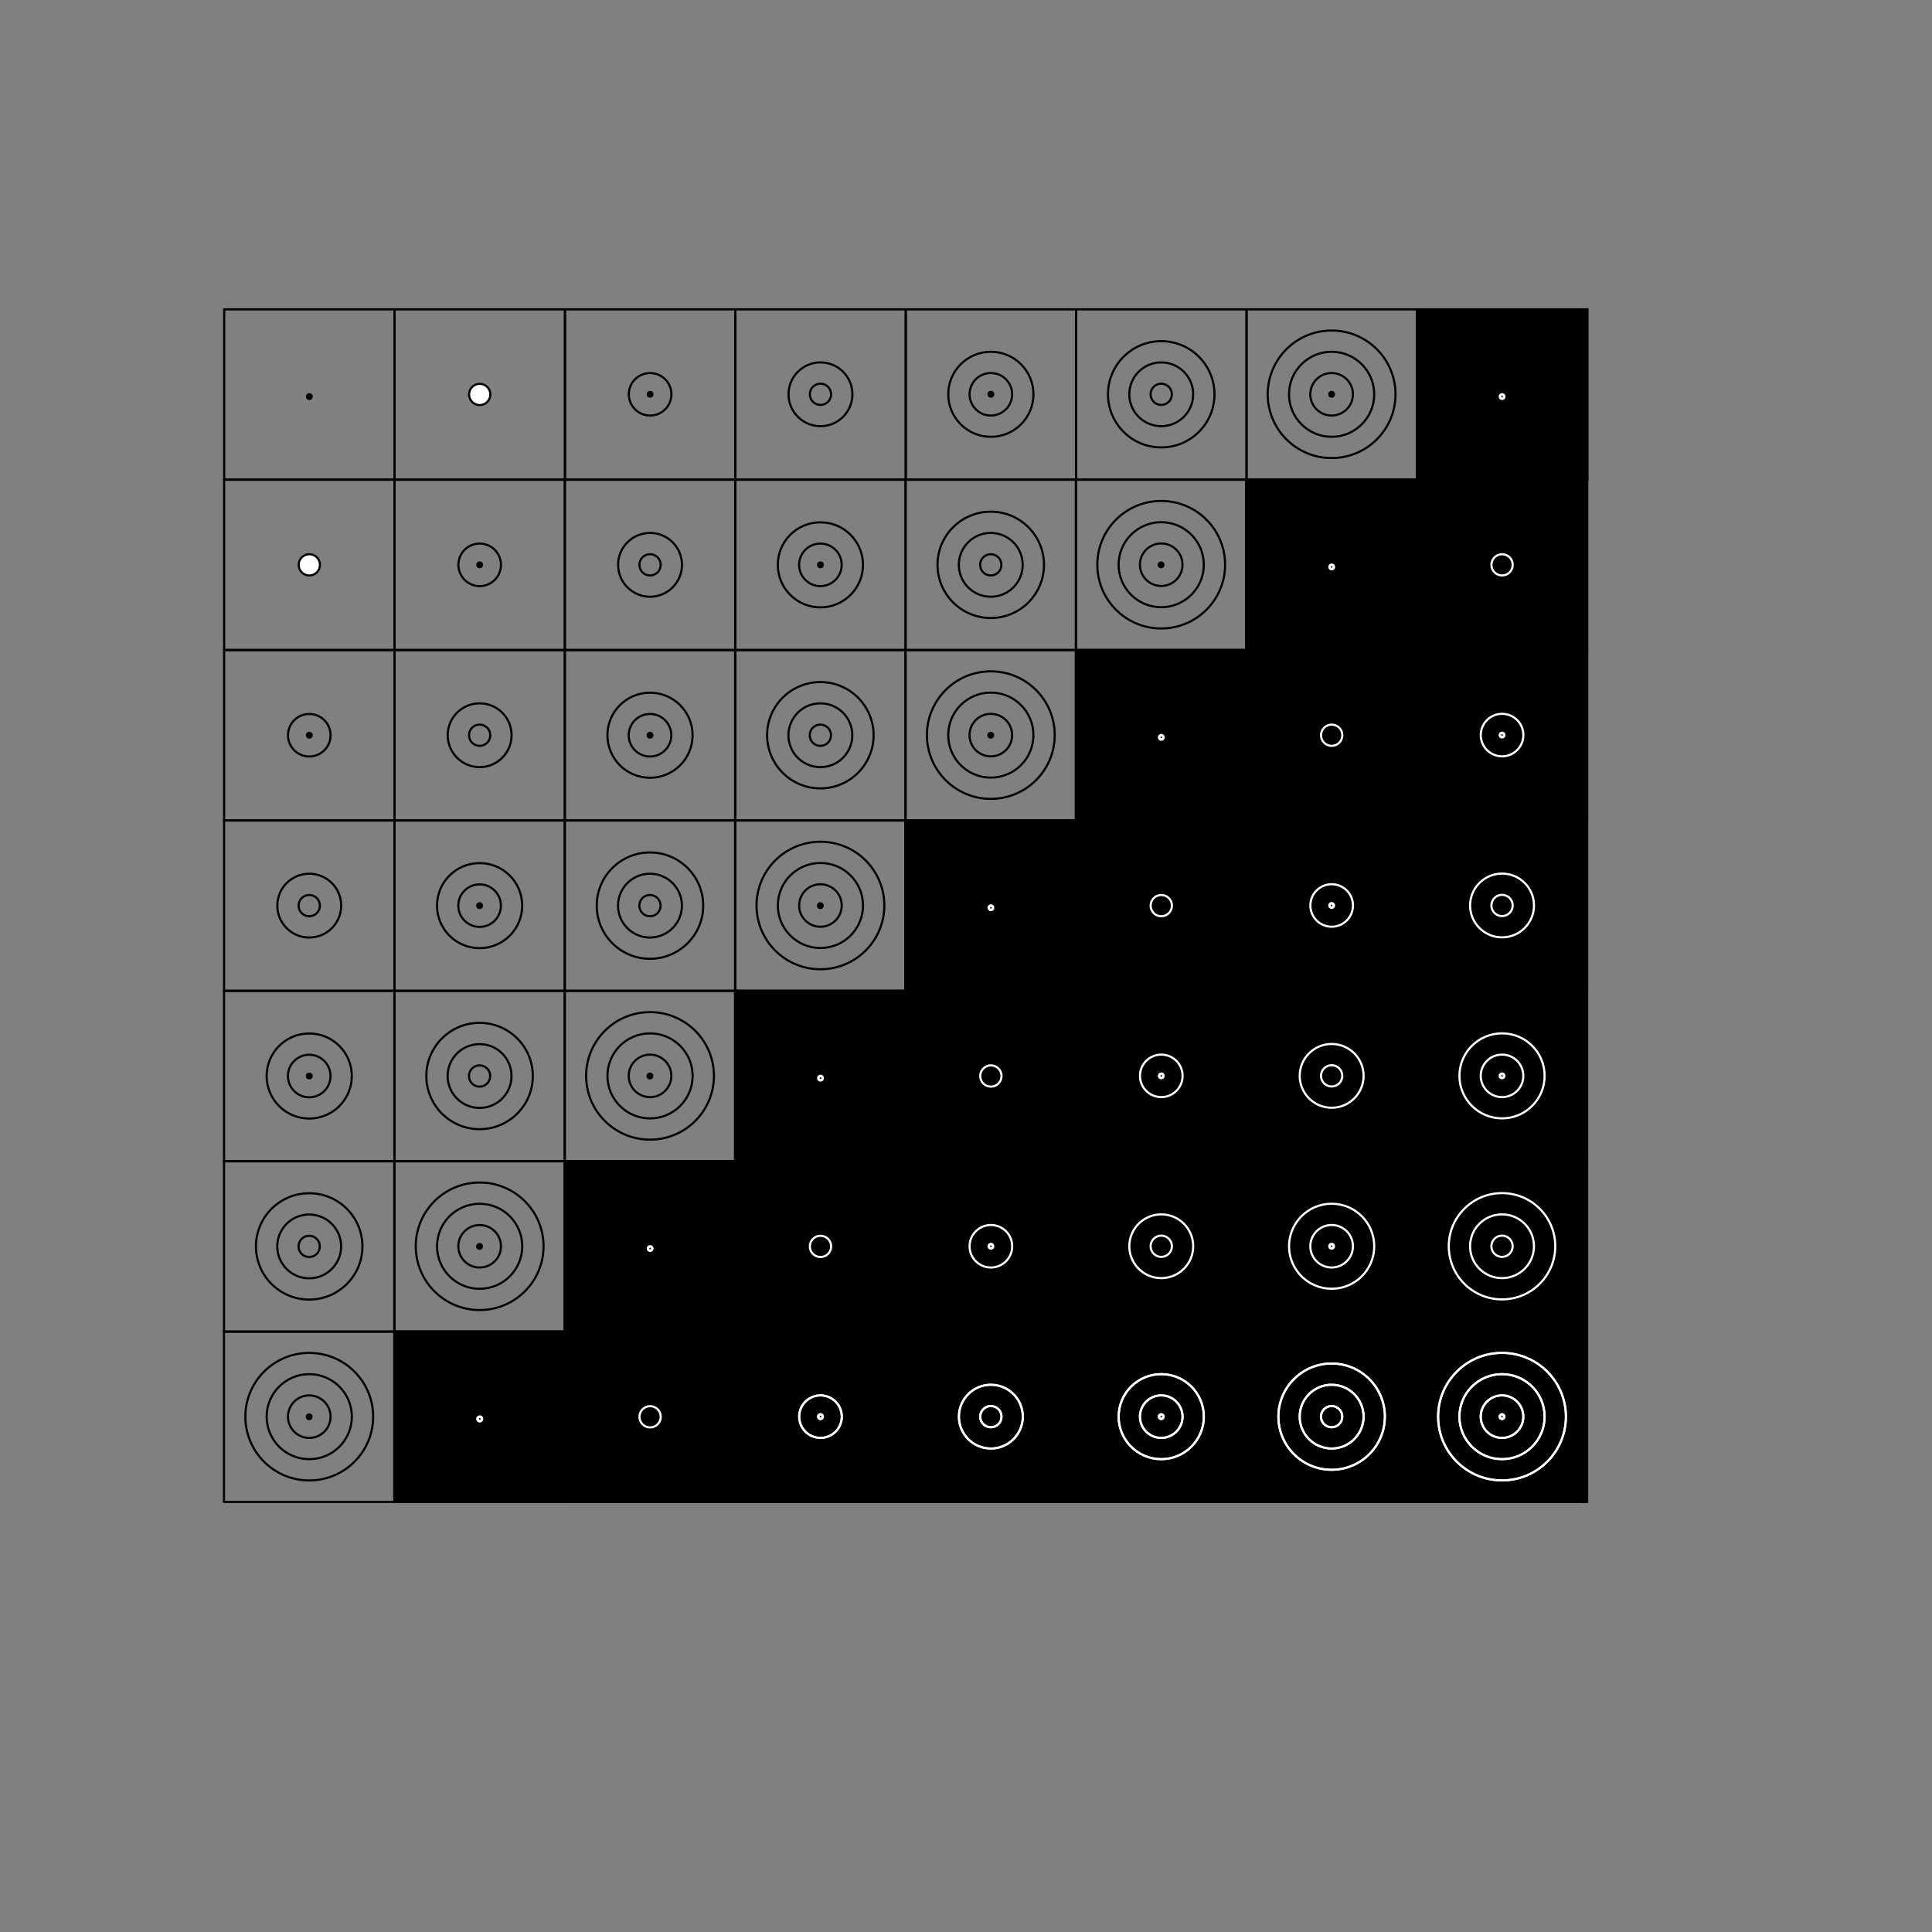 <?xml version="1.0" encoding="UTF-8" standalone="no"?>
<!-- Created with Inkscape (http://www.inkscape.org/) -->

<svg
   xmlns:dc="http://purl.org/dc/elements/1.1/"
   xmlns:cc="http://creativecommons.org/ns#"
   xmlns:rdf="http://www.w3.org/1999/02/22-rdf-syntax-ns#"
   xmlns:svg="http://www.w3.org/2000/svg"
   xmlns="http://www.w3.org/2000/svg"
   xmlns:sodipodi="http://sodipodi.sourceforge.net/DTD/sodipodi-0.dtd"
   xmlns:inkscape="http://www.inkscape.org/namespaces/inkscape"
   width="12cm"
   height="12cm"
   id="svg3759"
   version="1.1"
   inkscape:version="0.91 r"
   sodipodi:docname="shapes-2.svg">
  <rect width="100%" height="100%" fill="#808080" stroke="none"/>
  <defs
     id="defs3761" />
  <sodipodi:namedview
     pagecolor="#ffffff"
     bordercolor="#666666"
     borderopacity="1.0"
     inkscape:pageopacity="0.0"
     inkscape:pageshadow="2"
     inkscape:zoom="1.7707888"
     inkscape:cx="161.64948"
     inkscape:cy="221.72518"
     inkscape:document-units="pt"
     inkscape:current-layer="layer1"
     id="namedview3763"
     showgrid="true"
     inkscape:window-width="1871"
     inkscape:window-height="1056"
     inkscape:window-x="49"
     inkscape:window-y="24"
     inkscape:window-maximized="1"
     units="cm">
    <sodipodi:guide
       position="0,0"
       orientation="0,428.75"
       id="guide3768" />
    <sodipodi:guide
       position="428.75,0"
       orientation="-425,0"
       id="guide3770" />
    <sodipodi:guide
       position="428.75,425"
       orientation="0,-428.75"
       id="guide3772" />
    <sodipodi:guide
       position="0,425"
       orientation="425,0"
       id="guide3774" />
    <inkscape:grid
       type="xygrid"
       id="grid3776"
       empspacing="5"
       visible="true"
       enabled="true"
       snapvisiblegridlinesonly="true" />
  </sodipodi:namedview>
  <g
     inkscape:label="Layer 1"
     inkscape:groupmode="layer"
     id="layer1"
     transform="translate(0,0.197)">
    <g
       id="g4931"
       transform="translate(-0.004,20)">
      <ellipse
         ry="0.385"
         rx="0"
         cy="246.404"
         cx="828"
         style="fill:none;stroke:#000000;stroke-width:0;stroke-miterlimit:4;stroke-dasharray:none;stroke-opacity:1"
         id="path4457" />
      <g
         transform="matrix(0.5,0,0,0.499,35.133,42.448)"
         id="g4513">
        <rect
           style="fill:none;stroke:#000000;stroke-width:1.02;stroke-miterlimit:4;stroke-dasharray:none;stroke-opacity:1"
           id="rect4493"
           width="80"
           height="80"
           x="35"
           y="20" />
        <rect
           y="20"
           x="115"
           height="80"
           width="80"
           id="rect4497"
           style="fill:none;stroke:#000000;stroke-width:1.02;stroke-miterlimit:4;stroke-dasharray:none;stroke-opacity:1" />
        <rect
           y="20"
           x="195"
           height="80"
           width="80"
           id="rect4499"
           style="fill:none;stroke:#000000;stroke-width:1.02;stroke-miterlimit:4;stroke-dasharray:none;stroke-opacity:1" />
        <rect
           style="fill:none;stroke:#000000;stroke-width:1.02;stroke-miterlimit:4;stroke-dasharray:none;stroke-opacity:1"
           id="rect4501"
           width="80"
           height="80"
           x="275"
           y="20" />
        <rect
           y="20"
           x="355"
           height="80"
           width="80"
           id="rect4503"
           style="fill:none;stroke:#000000;stroke-width:1.02;stroke-miterlimit:4;stroke-dasharray:none;stroke-opacity:1" />
        <rect
           style="fill:none;stroke:#000000;stroke-width:1.02;stroke-miterlimit:4;stroke-dasharray:none;stroke-opacity:1"
           id="rect4505"
           width="80"
           height="80"
           x="435"
           y="20" />
        <rect
           style="fill:none;stroke:#000000;stroke-width:1.02;stroke-miterlimit:4;stroke-dasharray:none;stroke-opacity:1"
           id="rect4507"
           width="80"
           height="80"
           x="515"
           y="20" />
        <rect
           y="20"
           x="595"
           height="80"
           width="80"
           id="rect4509"
           style="fill:none;stroke:#000000;stroke-width:1.02;stroke-miterlimit:4;stroke-dasharray:none;stroke-opacity:1" />
      </g>
      <ellipse
         ry="0.499"
         rx="0.5"
         cy="72.901"
         cx="72.626"
         style="fill:#000000;fill-opacity:1;stroke:#000000;stroke-width:0.624;stroke-miterlimit:4;stroke-dasharray:none;stroke-opacity:1"
         id="path4523" />
      <ellipse
         ry="2.496"
         rx="2.5"
         cy="72.401"
         cx="112.618"
         style="fill:#ffffff;stroke:#000000;stroke-width:0.5;stroke-opacity:1"
         id="path4556" />
      <g
         transform="matrix(0.5,0,0,0.499,165.108,-7.476)"
         id="g4558">
        <circle
           r="5"
           cy="225"
           cx="80"
           transform="translate(135,-65)"
           id="path4560"
           style="fill:none;stroke:#000000;stroke-opacity:1" />
        <circle
           r="15"
           cy="225"
           cx="80"
           transform="translate(135,-65)"
           id="path4562"
           style="fill:none;stroke:#000000;stroke-opacity:1" />
        <circle
           r="25"
           cy="225"
           cx="80"
           transform="translate(135,-65)"
           id="path4564"
           style="fill:none;stroke:#000000;stroke-opacity:1" />
      </g>
      <g
         transform="matrix(0.5,0,0,0.499,135.113,-7.476)"
         id="g4566">
        <circle
           r="5"
           cy="225"
           cx="80"
           style="fill:none;stroke:#000000;stroke-opacity:1"
           id="path4568"
           transform="translate(35,-65)" />
        <circle
           r="15"
           cy="225"
           cx="80"
           style="fill:none;stroke:#000000;stroke-opacity:1"
           id="path4570"
           transform="translate(35,-65)" />
      </g>
      <g
         transform="matrix(0.5,0,0,0.499,112.618,-7.476)"
         id="g4572">
        <circle
           r="10"
           cy="230"
           cx="150"
           transform="translate(-70,-70)"
           id="path4574"
           style="fill:none;stroke:#000000;stroke-opacity:1" />
        <circle
           r="1"
           cy="190"
           cx="90"
           style="fill:#000000;fill-opacity:1;stroke:#000000;stroke-width:1.25;stroke-miterlimit:4;stroke-dasharray:none;stroke-opacity:1"
           id="path4576"
           transform="translate(-10,-30)" />
      </g>
      <g
         transform="matrix(0.5,0,0,0.499,152.61,-7.476)"
         id="g4578">
        <circle
           r="10"
           cy="230"
           cx="150"
           style="fill:none;stroke:#000000;stroke-opacity:1"
           id="path4580"
           transform="translate(10,-70)" />
        <circle
           r="20"
           cy="230"
           cx="150"
           style="fill:none;stroke:#000000;stroke-opacity:1"
           id="path4582"
           transform="translate(10,-70)" />
        <circle
           r="1"
           cy="190"
           cx="90"
           transform="translate(70,-30)"
           id="path4584"
           style="fill:#000000;fill-opacity:1;stroke:#000000;stroke-width:1.25;stroke-miterlimit:4;stroke-dasharray:none;stroke-opacity:1" />
      </g>
      <g
         transform="matrix(0.5,0,0,0.499,172.606,-7.476)"
         id="g4586">
        <g
           transform="translate(35,30)"
           id="g4588">
          <circle
             r="10"
             cy="230"
             cx="150"
             style="fill:none;stroke:#000000;stroke-opacity:1"
             id="path4590"
             transform="translate(95,-100)" />
          <circle
             r="20"
             cy="230"
             cx="150"
             style="fill:none;stroke:#000000;stroke-opacity:1"
             id="path4592"
             transform="translate(95,-100)" />
          <circle
             r="30"
             cy="230"
             cx="150"
             style="fill:none;stroke:#000000;stroke-opacity:1"
             id="path4594"
             transform="translate(95,-100)" />
        </g>
        <circle
           r="1"
           cy="190"
           cx="90"
           style="fill:#000000;fill-opacity:1;stroke:#000000;stroke-width:1.25;stroke-miterlimit:4;stroke-dasharray:none;stroke-opacity:1"
           id="path4596"
           transform="translate(190,-30)" />
      </g>
      <g
         transform="matrix(0.5,0,0,0.499,172.606,-7.476)"
         id="g4598">
        <circle
           r="5"
           cy="225"
           cx="80"
           style="fill:none;stroke:#000000;stroke-opacity:1"
           id="path4600"
           transform="translate(280,-65)" />
        <circle
           r="15"
           cy="225"
           cx="80"
           style="fill:none;stroke:#000000;stroke-opacity:1"
           id="path4602"
           transform="translate(280,-65)" />
        <circle
           r="25"
           cy="225"
           cx="80"
           style="fill:none;stroke:#000000;stroke-opacity:1"
           id="path4604"
           transform="translate(280,-65)" />
        <circle
           r="35"
           cy="130"
           cx="385"
           transform="translate(-25,30)"
           id="path4606"
           style="fill:none;stroke:#000000;stroke-width:1;stroke-miterlimit:4;stroke-dasharray:none;stroke-opacity:1" />
      </g>
      <rect
         y="92.432"
         x="52.622"
         height="39.939"
         width="39.992"
         id="rect4347"
         style="fill:none;stroke:#000000;stroke-width:0.509;stroke-miterlimit:4;stroke-dasharray:none;stroke-opacity:1" />
      <rect
         y="92.432"
         x="92.614"
         height="39.939"
         width="39.992"
         id="rect4349"
         style="fill:none;stroke:#000000;stroke-width:0.509;stroke-miterlimit:4;stroke-dasharray:none;stroke-opacity:1" />
      <rect
         style="fill:none;stroke:#000000;stroke-width:0.509;stroke-miterlimit:4;stroke-dasharray:none;stroke-opacity:1"
         id="rect4351"
         width="39.992"
         height="39.939"
         x="132.606"
         y="92.432" />
      <rect
         y="92.432"
         x="172.598"
         height="39.939"
         width="39.992"
         id="rect4353"
         style="fill:none;stroke:#000000;stroke-width:0.509;stroke-miterlimit:4;stroke-dasharray:none;stroke-opacity:1" />
      <rect
         style="fill:none;stroke:#000000;stroke-width:0.509;stroke-miterlimit:4;stroke-dasharray:none;stroke-opacity:1"
         id="rect4355"
         width="39.992"
         height="39.939"
         x="212.591"
         y="92.432" />
      <rect
         style="fill:none;stroke:#000000;stroke-width:0.509;stroke-miterlimit:4;stroke-dasharray:none;stroke-opacity:1"
         id="rect4357"
         width="39.992"
         height="39.939"
         x="252.583"
         y="92.432" />
      <rect
         y="92.432"
         x="292.575"
         height="39.939"
         width="39.992"
         id="rect4359"
         style="fill:none;stroke:#000000;stroke-width:0.509;stroke-miterlimit:4;stroke-dasharray:none;stroke-opacity:1" />
      <ellipse
         id="ellipse4363"
         style="fill:#ffffff;stroke:#000000;stroke-width:0.5;stroke-opacity:1"
         cx="72.618"
         cy="112.401"
         rx="2.5"
         ry="2.496" />
      <ellipse
         ry="2.496"
         rx="2.5"
         cy="112.401"
         cx="232.587"
         id="circle4367"
         style="fill:none;stroke:#000000;stroke-width:0.5;stroke-opacity:1" />
      <ellipse
         ry="7.488"
         rx="7.499"
         cy="112.401"
         cx="232.587"
         id="circle4369"
         style="fill:none;stroke:#000000;stroke-width:0.5;stroke-opacity:1" />
      <ellipse
         ry="12.481"
         rx="12.498"
         cy="112.401"
         cx="232.587"
         id="circle4371"
         style="fill:none;stroke:#000000;stroke-width:0.5;stroke-opacity:1" />
      <ellipse
         ry="2.496"
         rx="2.5"
         cy="112.401"
         cx="152.602"
         style="fill:none;stroke:#000000;stroke-width:0.5;stroke-opacity:1"
         id="circle4375" />
      <ellipse
         ry="7.488"
         rx="7.499"
         cy="112.401"
         cx="152.602"
         style="fill:none;stroke:#000000;stroke-width:0.5;stroke-opacity:1"
         id="circle4377" />
      <ellipse
         ry="4.992"
         rx="4.999"
         cy="112.401"
         cx="112.61"
         id="circle4381"
         style="fill:none;stroke:#000000;stroke-width:0.5;stroke-opacity:1" />
      <ellipse
         ry="0.499"
         rx="0.5"
         cy="112.401"
         cx="112.61"
         style="fill:#000000;fill-opacity:1;stroke:#000000;stroke-width:0.624;stroke-miterlimit:4;stroke-dasharray:none;stroke-opacity:1"
         id="circle4383" />
      <ellipse
         ry="4.992"
         rx="4.999"
         cy="112.401"
         cx="192.595"
         style="fill:none;stroke:#000000;stroke-width:0.5;stroke-opacity:1"
         id="circle4388" />
      <ellipse
         ry="9.985"
         rx="9.998"
         cy="112.401"
         cx="192.595"
         style="fill:none;stroke:#000000;stroke-width:0.5;stroke-opacity:1"
         id="circle4390" />
      <ellipse
         ry="0.499"
         rx="0.5"
         cy="112.401"
         cx="192.595"
         id="circle4392"
         style="fill:#000000;fill-opacity:1;stroke:#000000;stroke-width:0.624;stroke-miterlimit:4;stroke-dasharray:none;stroke-opacity:1" />
      <g
         transform="matrix(0.5,0,0,0.499,150.103,47.501)"
         id="g4396">
        <circle
           r="10"
           cy="230"
           cx="150"
           style="fill:none;stroke:#000000;stroke-opacity:1"
           id="circle4398"
           transform="translate(95,-100)" />
        <circle
           r="20"
           cy="230"
           cx="150"
           style="fill:none;stroke:#000000;stroke-opacity:1"
           id="circle4400"
           transform="translate(95,-100)" />
        <circle
           r="30"
           cy="230"
           cx="150"
           style="fill:none;stroke:#000000;stroke-opacity:1"
           id="circle4402"
           transform="translate(95,-100)" />
      </g>
      <ellipse
         ry="0.499"
         rx="0.5"
         cy="112.401"
         cx="272.579"
         style="fill:#000000;fill-opacity:1;stroke:#000000;stroke-width:0.624;stroke-miterlimit:4;stroke-dasharray:none;stroke-opacity:1"
         id="circle4404" />
      <ellipse
         ry="2.496"
         rx="2.5"
         cy="112.401"
         cx="312.571"
         style="fill:none;stroke:#000000;stroke-width:0.5;stroke-opacity:1"
         id="circle4408" />
      <ellipse
         ry="7.488"
         rx="7.499"
         cy="112.401"
         cx="312.571"
         style="fill:none;stroke:#000000;stroke-width:0.5;stroke-opacity:1"
         id="circle4410" />
      <ellipse
         ry="12.481"
         rx="12.498"
         cy="112.401"
         cx="312.571"
         style="fill:none;stroke:#000000;stroke-width:0.5;stroke-opacity:1"
         id="circle4412" />
      <ellipse
         ry="17.473"
         rx="17.497"
         cy="112.401"
         cx="312.571"
         id="circle4414"
         style="fill:none;stroke:#000000;stroke-width:0.5;stroke-miterlimit:4;stroke-dasharray:none;stroke-opacity:1" />
      <rect
         style="fill:none;stroke:#000000;stroke-width:0.509;stroke-miterlimit:4;stroke-dasharray:none;stroke-opacity:1"
         id="rect4422"
         width="39.992"
         height="39.939"
         x="52.614"
         y="132.432" />
      <rect
         y="132.432"
         x="92.606"
         height="39.939"
         width="39.992"
         id="rect4424"
         style="fill:none;stroke:#000000;stroke-width:0.509;stroke-miterlimit:4;stroke-dasharray:none;stroke-opacity:1" />
      <rect
         style="fill:none;stroke:#000000;stroke-width:0.509;stroke-miterlimit:4;stroke-dasharray:none;stroke-opacity:1"
         id="rect4426"
         width="39.992"
         height="39.939"
         x="132.598"
         y="132.432" />
      <rect
         y="132.432"
         x="172.591"
         height="39.939"
         width="39.992"
         id="rect4428"
         style="fill:none;stroke:#000000;stroke-width:0.509;stroke-miterlimit:4;stroke-dasharray:none;stroke-opacity:1" />
      <rect
         y="132.432"
         x="212.583"
         height="39.939"
         width="39.992"
         id="rect4430"
         style="fill:none;stroke:#000000;stroke-width:0.509;stroke-miterlimit:4;stroke-dasharray:none;stroke-opacity:1" />
      <rect
         style="fill:none;stroke:#000000;stroke-width:0.509;stroke-miterlimit:4;stroke-dasharray:none;stroke-opacity:1"
         id="rect4432"
         width="39.992"
         height="39.939"
         x="252.575"
         y="132.432" />
      <ellipse
         ry="2.496"
         rx="2.5"
         style="fill:none;stroke:#000000;stroke-width:0.5;stroke-opacity:1"
         id="circle4440"
         cx="192.587"
         cy="152.401" />
      <ellipse
         ry="7.488"
         rx="7.499"
         style="fill:none;stroke:#000000;stroke-width:0.5;stroke-opacity:1"
         id="circle4442"
         cx="192.587"
         cy="152.401" />
      <ellipse
         ry="12.481"
         rx="12.498"
         style="fill:none;stroke:#000000;stroke-width:0.5;stroke-opacity:1"
         id="circle4444"
         cx="192.587"
         cy="152.401" />
      <ellipse
         ry="2.496"
         rx="2.5"
         id="circle4448"
         style="fill:none;stroke:#000000;stroke-width:0.5;stroke-opacity:1"
         cx="112.602"
         cy="152.401" />
      <ellipse
         ry="7.488"
         rx="7.499"
         id="circle4450"
         style="fill:none;stroke:#000000;stroke-width:0.5;stroke-opacity:1"
         cx="112.602"
         cy="152.401" />
      <ellipse
         ry="4.992"
         rx="4.999"
         style="fill:none;stroke:#000000;stroke-width:0.5;stroke-opacity:1"
         id="circle4454"
         cx="72.61"
         cy="152.401" />
      <ellipse
         ry="0.499"
         rx="0.5"
         id="circle4456"
         style="fill:#000000;fill-opacity:1;stroke:#000000;stroke-width:0.624;stroke-miterlimit:4;stroke-dasharray:none;stroke-opacity:1"
         cx="72.61"
         cy="152.401" />
      <ellipse
         ry="4.992"
         rx="4.999"
         id="circle4460"
         style="fill:none;stroke:#000000;stroke-width:0.5;stroke-opacity:1"
         cx="152.595"
         cy="152.401" />
      <ellipse
         ry="9.985"
         rx="9.998"
         id="circle4462"
         style="fill:none;stroke:#000000;stroke-width:0.5;stroke-opacity:1"
         cx="152.595"
         cy="152.401" />
      <ellipse
         ry="0.499"
         rx="0.5"
         style="fill:#000000;fill-opacity:1;stroke:#000000;stroke-width:0.624;stroke-miterlimit:4;stroke-dasharray:none;stroke-opacity:1"
         id="circle4464"
         cx="152.595"
         cy="152.401" />
      <g
         id="g4468"
         transform="matrix(0.5,0,0,0.499,110.103,87.501)">
        <circle
           transform="translate(95,-100)"
           id="circle4470"
           style="fill:none;stroke:#000000;stroke-opacity:1"
           cx="150"
           cy="230"
           r="10" />
        <circle
           transform="translate(95,-100)"
           id="circle4472"
           style="fill:none;stroke:#000000;stroke-opacity:1"
           cx="150"
           cy="230"
           r="20" />
        <circle
           transform="translate(95,-100)"
           id="circle4474"
           style="fill:none;stroke:#000000;stroke-opacity:1"
           cx="150"
           cy="230"
           r="30" />
      </g>
      <ellipse
         ry="0.499"
         rx="0.5"
         id="circle4476"
         style="fill:#000000;fill-opacity:1;stroke:#000000;stroke-width:0.624;stroke-miterlimit:4;stroke-dasharray:none;stroke-opacity:1"
         cx="232.579"
         cy="152.401" />
      <ellipse
         ry="2.496"
         rx="2.5"
         id="circle4480"
         style="fill:none;stroke:#000000;stroke-width:0.5;stroke-opacity:1"
         cx="272.571"
         cy="152.401" />
      <ellipse
         ry="7.488"
         rx="7.499"
         id="circle4482"
         style="fill:none;stroke:#000000;stroke-width:0.5;stroke-opacity:1"
         cx="272.571"
         cy="152.401" />
      <ellipse
         ry="12.481"
         rx="12.498"
         id="circle4484"
         style="fill:none;stroke:#000000;stroke-width:0.5;stroke-opacity:1"
         cx="272.571"
         cy="152.401" />
      <ellipse
         ry="17.473"
         rx="17.497"
         style="fill:none;stroke:#000000;stroke-width:0.5;stroke-miterlimit:4;stroke-dasharray:none;stroke-opacity:1"
         id="circle4486"
         cx="272.571"
         cy="152.401" />
      <rect
         style="fill:none;stroke:#000000;stroke-width:0.509;stroke-miterlimit:4;stroke-dasharray:none;stroke-opacity:1"
         id="rect4496"
         width="39.992"
         height="39.939"
         x="52.606"
         y="172.432" />
      <rect
         y="172.432"
         x="92.598"
         height="39.939"
         width="39.992"
         id="rect4498"
         style="fill:none;stroke:#000000;stroke-width:0.509;stroke-miterlimit:4;stroke-dasharray:none;stroke-opacity:1" />
      <rect
         style="fill:none;stroke:#000000;stroke-width:0.509;stroke-miterlimit:4;stroke-dasharray:none;stroke-opacity:1"
         id="rect4500"
         width="39.992"
         height="39.939"
         x="132.591"
         y="172.432" />
      <rect
         style="fill:none;stroke:#000000;stroke-width:0.509;stroke-miterlimit:4;stroke-dasharray:none;stroke-opacity:1"
         id="rect4502"
         width="39.992"
         height="39.939"
         x="172.583"
         y="172.432" />
      <rect
         y="172.432"
         x="212.575"
         height="39.939"
         width="39.992"
         id="rect4504"
         style="fill:none;stroke:#000000;stroke-width:0.509;stroke-miterlimit:4;stroke-dasharray:none;stroke-opacity:1" />
      <ellipse
         ry="2.496"
         rx="2.5"
         cy="192.401"
         cx="152.587"
         id="circle4512"
         style="fill:none;stroke:#000000;stroke-width:0.5;stroke-opacity:1" />
      <ellipse
         ry="7.488"
         rx="7.499"
         cy="192.401"
         cx="152.587"
         id="circle4514"
         style="fill:none;stroke:#000000;stroke-width:0.5;stroke-opacity:1" />
      <ellipse
         ry="12.481"
         rx="12.498"
         cy="192.401"
         cx="152.587"
         id="circle4516"
         style="fill:none;stroke:#000000;stroke-width:0.5;stroke-opacity:1" />
      <ellipse
         ry="2.496"
         rx="2.5"
         cy="192.401"
         cx="72.602"
         style="fill:none;stroke:#000000;stroke-width:0.5;stroke-opacity:1"
         id="circle4520" />
      <ellipse
         ry="7.488"
         rx="7.499"
         cy="192.401"
         cx="72.602"
         style="fill:none;stroke:#000000;stroke-width:0.5;stroke-opacity:1"
         id="circle4522" />
      <ellipse
         ry="4.992"
         rx="4.999"
         cy="192.401"
         cx="112.595"
         style="fill:none;stroke:#000000;stroke-width:0.5;stroke-opacity:1"
         id="circle4533" />
      <ellipse
         ry="9.985"
         rx="9.998"
         cy="192.401"
         cx="112.595"
         style="fill:none;stroke:#000000;stroke-width:0.5;stroke-opacity:1"
         id="circle4535" />
      <ellipse
         ry="0.499"
         rx="0.5"
         cy="192.401"
         cx="112.595"
         id="circle4537"
         style="fill:#000000;fill-opacity:1;stroke:#000000;stroke-width:0.624;stroke-miterlimit:4;stroke-dasharray:none;stroke-opacity:1" />
      <g
         transform="matrix(0.5,0,0,0.499,70.103,127.501)"
         id="g4541">
        <circle
           r="10"
           cy="230"
           cx="150"
           style="fill:none;stroke:#000000;stroke-opacity:1"
           id="circle4543"
           transform="translate(95,-100)" />
        <circle
           r="20"
           cy="230"
           cx="150"
           style="fill:none;stroke:#000000;stroke-opacity:1"
           id="circle4545"
           transform="translate(95,-100)" />
        <circle
           r="30"
           cy="230"
           cx="150"
           style="fill:none;stroke:#000000;stroke-opacity:1"
           id="circle4547"
           transform="translate(95,-100)" />
      </g>
      <ellipse
         ry="0.499"
         rx="0.5"
         cy="192.401"
         cx="192.579"
         style="fill:#000000;fill-opacity:1;stroke:#000000;stroke-width:0.624;stroke-miterlimit:4;stroke-dasharray:none;stroke-opacity:1"
         id="circle4549" />
      <ellipse
         ry="2.496"
         rx="2.5"
         cy="192.401"
         cx="232.571"
         style="fill:none;stroke:#000000;stroke-width:0.5;stroke-opacity:1"
         id="circle4553" />
      <ellipse
         ry="7.488"
         rx="7.499"
         cy="192.401"
         cx="232.571"
         style="fill:none;stroke:#000000;stroke-width:0.5;stroke-opacity:1"
         id="circle4555" />
      <ellipse
         ry="12.481"
         rx="12.498"
         cy="192.401"
         cx="232.571"
         style="fill:none;stroke:#000000;stroke-width:0.5;stroke-opacity:1"
         id="circle4557" />
      <ellipse
         ry="17.473"
         rx="17.497"
         cy="192.401"
         cx="232.571"
         id="circle4559"
         style="fill:none;stroke:#000000;stroke-width:0.5;stroke-miterlimit:4;stroke-dasharray:none;stroke-opacity:1" />
      <rect
         style="fill:none;stroke:#000000;stroke-width:0.509;stroke-miterlimit:4;stroke-dasharray:none;stroke-opacity:1"
         id="rect4571"
         width="39.992"
         height="39.939"
         x="52.598"
         y="212.432" />
      <rect
         y="212.432"
         x="92.591"
         height="39.939"
         width="39.992"
         id="rect4573"
         style="fill:none;stroke:#000000;stroke-width:0.509;stroke-miterlimit:4;stroke-dasharray:none;stroke-opacity:1" />
      <rect
         y="212.432"
         x="132.583"
         height="39.939"
         width="39.992"
         id="rect4575"
         style="fill:none;stroke:#000000;stroke-width:0.509;stroke-miterlimit:4;stroke-dasharray:none;stroke-opacity:1" />
      <rect
         style="fill:none;stroke:#000000;stroke-width:0.509;stroke-miterlimit:4;stroke-dasharray:none;stroke-opacity:1"
         id="rect4577"
         width="39.992"
         height="39.939"
         x="172.575"
         y="212.432" />
      <ellipse
         ry="2.496"
         rx="2.5"
         style="fill:none;stroke:#000000;stroke-width:0.5;stroke-opacity:1"
         id="circle4585"
         cx="112.587"
         cy="232.401" />
      <ellipse
         ry="7.488"
         rx="7.499"
         style="fill:none;stroke:#000000;stroke-width:0.5;stroke-opacity:1"
         id="circle4587"
         cx="112.587"
         cy="232.401" />
      <ellipse
         ry="12.481"
         rx="12.498"
         style="fill:none;stroke:#000000;stroke-width:0.5;stroke-opacity:1"
         id="circle4589"
         cx="112.587"
         cy="232.401" />
      <ellipse
         ry="4.992"
         rx="4.999"
         id="circle4605"
         style="fill:none;stroke:#000000;stroke-width:0.5;stroke-opacity:1"
         cx="72.595"
         cy="232.401" />
      <ellipse
         ry="9.985"
         rx="9.998"
         id="circle4607"
         style="fill:none;stroke:#000000;stroke-width:0.5;stroke-opacity:1"
         cx="72.595"
         cy="232.401" />
      <ellipse
         ry="0.499"
         rx="0.5"
         style="fill:#000000;fill-opacity:1;stroke:#000000;stroke-width:0.624;stroke-miterlimit:4;stroke-dasharray:none;stroke-opacity:1"
         id="circle4609"
         cx="72.595"
         cy="232.401" />
      <g
         id="g4613"
         transform="matrix(0.5,0,0,0.499,30.103,167.501)">
        <circle
           transform="translate(95,-100)"
           id="circle4615"
           style="fill:none;stroke:#000000;stroke-opacity:1"
           cx="150"
           cy="230"
           r="10" />
        <circle
           transform="translate(95,-100)"
           id="circle4617"
           style="fill:none;stroke:#000000;stroke-opacity:1"
           cx="150"
           cy="230"
           r="20" />
        <circle
           transform="translate(95,-100)"
           id="circle4619"
           style="fill:none;stroke:#000000;stroke-opacity:1"
           cx="150"
           cy="230"
           r="30" />
      </g>
      <ellipse
         ry="0.499"
         rx="0.5"
         id="circle4621"
         style="fill:#000000;fill-opacity:1;stroke:#000000;stroke-width:0.624;stroke-miterlimit:4;stroke-dasharray:none;stroke-opacity:1"
         cx="152.579"
         cy="232.401" />
      <ellipse
         ry="2.496"
         rx="2.5"
         id="circle4625"
         style="fill:none;stroke:#000000;stroke-width:0.5;stroke-opacity:1"
         cx="192.571"
         cy="232.401" />
      <ellipse
         ry="7.488"
         rx="7.499"
         id="circle4627"
         style="fill:none;stroke:#000000;stroke-width:0.5;stroke-opacity:1"
         cx="192.571"
         cy="232.401" />
      <ellipse
         ry="12.481"
         rx="12.498"
         id="circle4629"
         style="fill:none;stroke:#000000;stroke-width:0.5;stroke-opacity:1"
         cx="192.571"
         cy="232.401" />
      <ellipse
         ry="17.473"
         rx="17.497"
         style="fill:none;stroke:#000000;stroke-width:0.5;stroke-miterlimit:4;stroke-dasharray:none;stroke-opacity:1"
         id="circle4631"
         cx="192.571"
         cy="232.401" />
      <rect
         style="fill:none;stroke:#000000;stroke-width:0.509;stroke-miterlimit:4;stroke-dasharray:none;stroke-opacity:1"
         id="rect4645"
         width="39.992"
         height="39.939"
         x="52.591"
         y="252.432" />
      <rect
         style="fill:none;stroke:#000000;stroke-width:0.509;stroke-miterlimit:4;stroke-dasharray:none;stroke-opacity:1"
         id="rect4647"
         width="39.992"
         height="39.939"
         x="92.583"
         y="252.432" />
      <rect
         y="252.432"
         x="132.575"
         height="39.939"
         width="39.992"
         id="rect4649"
         style="fill:none;stroke:#000000;stroke-width:0.509;stroke-miterlimit:4;stroke-dasharray:none;stroke-opacity:1" />
      <ellipse
         ry="2.496"
         rx="2.5"
         cy="272.401"
         cx="72.587"
         id="circle4657"
         style="fill:none;stroke:#000000;stroke-width:0.5;stroke-opacity:1" />
      <ellipse
         ry="7.488"
         rx="7.499"
         cy="272.401"
         cx="72.587"
         id="circle4659"
         style="fill:none;stroke:#000000;stroke-width:0.5;stroke-opacity:1" />
      <ellipse
         ry="12.481"
         rx="12.498"
         cy="272.401"
         cx="72.587"
         id="circle4661"
         style="fill:none;stroke:#000000;stroke-width:0.5;stroke-opacity:1" />
      <g
         transform="matrix(0.5,0,0,0.499,-9.897,207.501)"
         id="g4685">
        <circle
           r="10"
           cy="230"
           cx="150"
           style="fill:none;stroke:#000000;stroke-opacity:1"
           id="circle4687"
           transform="translate(95,-100)" />
        <circle
           r="20"
           cy="230"
           cx="150"
           style="fill:none;stroke:#000000;stroke-opacity:1"
           id="circle4689"
           transform="translate(95,-100)" />
        <circle
           r="30"
           cy="230"
           cx="150"
           style="fill:none;stroke:#000000;stroke-opacity:1"
           id="circle4691"
           transform="translate(95,-100)" />
      </g>
      <ellipse
         ry="0.499"
         rx="0.5"
         cy="272.402"
         cx="112.579"
         style="fill:#000000;fill-opacity:1;stroke:#000000;stroke-width:0.624;stroke-miterlimit:4;stroke-dasharray:none;stroke-opacity:1"
         id="circle4693" />
      <ellipse
         ry="2.496"
         rx="2.5"
         cy="272.401"
         cx="152.571"
         style="fill:none;stroke:#000000;stroke-width:0.5;stroke-opacity:1"
         id="circle4697" />
      <ellipse
         ry="7.488"
         rx="7.499"
         cy="272.401"
         cx="152.571"
         style="fill:none;stroke:#000000;stroke-width:0.5;stroke-opacity:1"
         id="circle4699" />
      <ellipse
         ry="12.481"
         rx="12.498"
         cy="272.401"
         cx="152.571"
         style="fill:none;stroke:#000000;stroke-width:0.5;stroke-opacity:1"
         id="circle4701" />
      <ellipse
         ry="17.473"
         rx="17.497"
         cy="272.401"
         cx="152.571"
         id="circle4703"
         style="fill:none;stroke:#000000;stroke-width:0.5;stroke-miterlimit:4;stroke-dasharray:none;stroke-opacity:1" />
      <rect
         y="292.432"
         x="52.583"
         height="39.939"
         width="39.992"
         id="rect4719"
         style="fill:none;stroke:#000000;stroke-width:0.509;stroke-miterlimit:4;stroke-dasharray:none;stroke-opacity:1" />
      <rect
         style="fill:none;stroke:#000000;stroke-width:0.509;stroke-miterlimit:4;stroke-dasharray:none;stroke-opacity:1"
         id="rect4721"
         width="39.992"
         height="39.939"
         x="92.575"
         y="292.432" />
      <g
         id="g4757"
         transform="matrix(0.5,0,0,0.499,-49.897,247.501)">
        <circle
           transform="translate(95,-100)"
           id="circle4759"
           style="fill:none;stroke:#000000;stroke-opacity:1"
           cx="150"
           cy="230"
           r="10" />
        <circle
           transform="translate(95,-100)"
           id="circle4761"
           style="fill:none;stroke:#000000;stroke-opacity:1"
           cx="150"
           cy="230"
           r="20" />
        <circle
           transform="translate(95,-100)"
           id="circle4763"
           style="fill:none;stroke:#000000;stroke-opacity:1"
           cx="150"
           cy="230"
           r="30" />
      </g>
      <ellipse
         ry="0.499"
         rx="0.5"
         id="circle4765"
         style="fill:#000000;fill-opacity:1;stroke:#000000;stroke-width:0.624;stroke-miterlimit:4;stroke-dasharray:none;stroke-opacity:1"
         cx="72.579"
         cy="312.401" />
      <ellipse
         ry="2.496"
         rx="2.5"
         id="circle4769"
         style="fill:none;stroke:#000000;stroke-width:0.5;stroke-opacity:1"
         cx="112.571"
         cy="312.401" />
      <ellipse
         ry="7.488"
         rx="7.499"
         id="circle4771"
         style="fill:none;stroke:#000000;stroke-width:0.5;stroke-opacity:1"
         cx="112.571"
         cy="312.401" />
      <ellipse
         ry="12.481"
         rx="12.498"
         id="circle4773"
         style="fill:none;stroke:#000000;stroke-width:0.5;stroke-opacity:1"
         cx="112.571"
         cy="312.401" />
      <ellipse
         ry="17.473"
         rx="17.497"
         style="fill:none;stroke:#000000;stroke-width:0.5;stroke-miterlimit:4;stroke-dasharray:none;stroke-opacity:1"
         id="circle4775"
         cx="112.571"
         cy="312.401" />
      <g
         transform="translate(0,-40)"
         id="g4805">
        <g
           id="g5608"
           style="fill:#000000"
           transform="translate(323.474,39.337)">
          <rect
             style="fill:#000000;stroke:#000000;stroke-width:0.509;stroke-miterlimit:4;stroke-dasharray:none;stroke-opacity:1"
             id="rect4345"
             width="39.992"
             height="39.939"
             x="9.155"
             y="53.095" />
          <rect
             y="93.095"
             x="-30.845"
             height="39.939"
             width="39.992"
             id="rect4418"
             style="fill:#000000;stroke:#000000;stroke-width:0.509;stroke-miterlimit:4;stroke-dasharray:none;stroke-opacity:1" />
          <rect
             style="fill:#000000;stroke:#000000;stroke-width:0.509;stroke-miterlimit:4;stroke-dasharray:none;stroke-opacity:1"
             id="rect4420"
             width="39.992"
             height="39.939"
             x="9.148"
             y="93.095" />
          <rect
             style="fill:#000000;stroke:#000000;stroke-width:0.509;stroke-miterlimit:4;stroke-dasharray:none;stroke-opacity:1"
             id="rect4490"
             width="39.992"
             height="39.939"
             x="-70.845"
             y="133.095" />
          <rect
             y="133.095"
             x="-30.852"
             height="39.939"
             width="39.992"
             id="rect4492"
             style="fill:#000000;stroke:#000000;stroke-width:0.509;stroke-miterlimit:4;stroke-dasharray:none;stroke-opacity:1" />
          <rect
             y="133.095"
             x="9.14"
             height="39.939"
             width="39.992"
             id="rect4494"
             style="fill:#000000;stroke:#000000;stroke-width:0.509;stroke-miterlimit:4;stroke-dasharray:none;stroke-opacity:1" />
          <rect
             y="173.095"
             x="-110.845"
             height="39.939"
             width="39.992"
             id="rect4563"
             style="fill:#000000;stroke:#000000;stroke-width:0.509;stroke-miterlimit:4;stroke-dasharray:none;stroke-opacity:1" />
          <rect
             style="fill:#000000;stroke:#000000;stroke-width:0.509;stroke-miterlimit:4;stroke-dasharray:none;stroke-opacity:1"
             id="rect4565"
             width="39.992"
             height="39.939"
             x="-70.852"
             y="173.095" />
          <rect
             style="fill:#000000;stroke:#000000;stroke-width:0.509;stroke-miterlimit:4;stroke-dasharray:none;stroke-opacity:1"
             id="rect4567"
             width="39.992"
             height="39.939"
             x="-30.86"
             y="173.095" />
          <rect
             y="173.095"
             x="9.132"
             height="39.939"
             width="39.992"
             id="rect4569"
             style="fill:#000000;stroke:#000000;stroke-width:0.509;stroke-miterlimit:4;stroke-dasharray:none;stroke-opacity:1" />
          <rect
             style="fill:#000000;stroke:#000000;stroke-width:0.509;stroke-miterlimit:4;stroke-dasharray:none;stroke-opacity:1"
             id="rect4635"
             width="39.992"
             height="39.939"
             x="-150.845"
             y="213.095" />
          <rect
             y="213.095"
             x="-110.852"
             height="39.939"
             width="39.992"
             id="rect4637"
             style="fill:#000000;stroke:#000000;stroke-width:0.509;stroke-miterlimit:4;stroke-dasharray:none;stroke-opacity:1" />
          <rect
             y="213.095"
             x="-70.86"
             height="39.939"
             width="39.992"
             id="rect4639"
             style="fill:#000000;stroke:#000000;stroke-width:0.509;stroke-miterlimit:4;stroke-dasharray:none;stroke-opacity:1" />
          <rect
             style="fill:#000000;stroke:#000000;stroke-width:0.509;stroke-miterlimit:4;stroke-dasharray:none;stroke-opacity:1"
             id="rect4641"
             width="39.992"
             height="39.939"
             x="-30.868"
             y="213.095" />
          <rect
             y="213.095"
             x="9.124"
             height="39.939"
             width="39.992"
             id="rect4643"
             style="fill:#000000;stroke:#000000;stroke-width:0.509;stroke-miterlimit:4;stroke-dasharray:none;stroke-opacity:1" />
          <rect
             y="253.095"
             x="-190.845"
             height="39.939"
             width="39.992"
             id="rect4707"
             style="fill:#000000;stroke:#000000;stroke-width:0.509;stroke-miterlimit:4;stroke-dasharray:none;stroke-opacity:1" />
          <rect
             style="fill:#000000;stroke:#000000;stroke-width:0.509;stroke-miterlimit:4;stroke-dasharray:none;stroke-opacity:1"
             id="rect4709"
             width="39.992"
             height="39.939"
             x="-150.852"
             y="253.095" />
          <rect
             style="fill:#000000;stroke:#000000;stroke-width:0.509;stroke-miterlimit:4;stroke-dasharray:none;stroke-opacity:1"
             id="rect4711"
             width="39.992"
             height="39.939"
             x="-110.86"
             y="253.095" />
          <rect
             y="253.095"
             x="-70.868"
             height="39.939"
             width="39.992"
             id="rect4713"
             style="fill:#000000;stroke:#000000;stroke-width:0.509;stroke-miterlimit:4;stroke-dasharray:none;stroke-opacity:1" />
          <rect
             style="fill:#000000;stroke:#000000;stroke-width:0.509;stroke-miterlimit:4;stroke-dasharray:none;stroke-opacity:1"
             id="rect4715"
             width="39.992"
             height="39.939"
             x="-30.876"
             y="253.095" />
          <rect
             y="253.095"
             x="9.117"
             height="39.939"
             width="39.992"
             id="rect4717"
             style="fill:#000000;stroke:#000000;stroke-width:0.509;stroke-miterlimit:4;stroke-dasharray:none;stroke-opacity:1" />
          <rect
             style="fill:#000000;stroke:#000000;stroke-width:0.509;stroke-miterlimit:4;stroke-dasharray:none;stroke-opacity:1"
             id="rect4779"
             width="39.992"
             height="39.939"
             x="-230.845"
             y="293.095" />
          <rect
             y="293.095"
             x="-190.852"
             height="39.939"
             width="39.992"
             id="rect4781"
             style="fill:#000000;stroke:#000000;stroke-width:0.509;stroke-miterlimit:4;stroke-dasharray:none;stroke-opacity:1" />
          <rect
             y="293.095"
             x="-150.86"
             height="39.939"
             width="39.992"
             id="rect4783"
             style="fill:#000000;stroke:#000000;stroke-width:0.509;stroke-miterlimit:4;stroke-dasharray:none;stroke-opacity:1" />
          <rect
             style="fill:#000000;stroke:#000000;stroke-width:0.509;stroke-miterlimit:4;stroke-dasharray:none;stroke-opacity:1"
             id="rect4785"
             width="39.992"
             height="39.939"
             x="-110.868"
             y="293.095" />
          <rect
             y="293.095"
             x="-70.876"
             height="39.939"
             width="39.992"
             id="rect4787"
             style="fill:#000000;stroke:#000000;stroke-width:0.509;stroke-miterlimit:4;stroke-dasharray:none;stroke-opacity:1" />
          <rect
             style="fill:#000000;stroke:#000000;stroke-width:0.509;stroke-miterlimit:4;stroke-dasharray:none;stroke-opacity:1"
             id="rect4789"
             width="39.992"
             height="39.939"
             x="-30.883"
             y="293.095" />
          <rect
             style="fill:#000000;stroke:#000000;stroke-width:0.509;stroke-miterlimit:4;stroke-dasharray:none;stroke-opacity:1"
             id="rect4791"
             width="39.992"
             height="39.939"
             x="9.109"
             y="293.095" />
          <rect
             y="293.095"
             x="-230.845"
             height="39.939"
             width="39.992"
             id="rect4851"
             style="fill:#000000;stroke:#000000;stroke-width:0.509;stroke-miterlimit:4;stroke-dasharray:none;stroke-opacity:1" />
          <rect
             style="fill:#000000;stroke:#000000;stroke-width:0.509;stroke-miterlimit:4;stroke-dasharray:none;stroke-opacity:1"
             id="rect4853"
             width="39.992"
             height="39.939"
             x="-190.852"
             y="293.095" />
          <rect
             style="fill:#000000;stroke:#000000;stroke-width:0.509;stroke-miterlimit:4;stroke-dasharray:none;stroke-opacity:1"
             id="rect4855"
             width="39.992"
             height="39.939"
             x="-150.86"
             y="293.095" />
          <rect
             y="293.095"
             x="-110.868"
             height="39.939"
             width="39.992"
             id="rect4857"
             style="fill:#000000;stroke:#000000;stroke-width:0.509;stroke-miterlimit:4;stroke-dasharray:none;stroke-opacity:1" />
          <rect
             style="fill:#000000;stroke:#000000;stroke-width:0.509;stroke-miterlimit:4;stroke-dasharray:none;stroke-opacity:1"
             id="rect4859"
             width="39.992"
             height="39.939"
             x="-70.876"
             y="293.095" />
          <rect
             y="293.095"
             x="-30.883"
             height="39.939"
             width="39.992"
             id="rect4861"
             style="fill:#000000;stroke:#000000;stroke-width:0.509;stroke-miterlimit:4;stroke-dasharray:none;stroke-opacity:1" />
          <rect
             y="293.095"
             x="9.109"
             height="39.939"
             width="39.992"
             id="rect4863"
             style="fill:#000000;stroke:#000000;stroke-width:0.509;stroke-miterlimit:4;stroke-dasharray:none;stroke-opacity:1" />
        </g>
        <g
           id="g4716">
          <ellipse
             ry="2.496"
             rx="2.5"
             cy="152.401"
             cx="352.618"
             style="fill:none;stroke:#ffffff;stroke-width:0.5;stroke-opacity:1"
             id="ellipse4436" />
          <ellipse
             id="ellipse4508"
             style="fill:none;stroke:#ffffff;stroke-width:0.5;stroke-opacity:1"
             cx="312.618"
             cy="192.401"
             rx="2.5"
             ry="2.496" />
          <ellipse
             ry="2.496"
             rx="2.5"
             cy="232.401"
             cx="272.618"
             style="fill:none;stroke:#ffffff;stroke-width:0.5;stroke-opacity:1"
             id="ellipse4581" />
          <ellipse
             id="ellipse4653"
             style="fill:none;stroke:#ffffff;stroke-width:0.5;stroke-opacity:1"
             cx="232.618"
             cy="272.401"
             rx="2.5"
             ry="2.496" />
          <ellipse
             ry="2.496"
             rx="2.5"
             cy="312.401"
             cx="192.618"
             style="fill:none;stroke:#ffffff;stroke-width:0.5;stroke-opacity:1"
             id="ellipse4725" />
          <ellipse
             ry="2.496"
             rx="2.5"
             cy="352.401"
             cx="152.618"
             style="fill:none;stroke:#ffffff;stroke-width:0.5;stroke-opacity:1"
             id="ellipse4869" />
          <ellipse
             id="ellipse4361"
             style="fill:#000000;fill-opacity:1;stroke:#ffffff;stroke-width:0.624;stroke-miterlimit:4;stroke-dasharray:none;stroke-opacity:1"
             cx="352.626"
             cy="112.901"
             rx="0.5"
             ry="0.499" />
          <ellipse
             ry="0.499"
             rx="0.5"
             cy="152.901"
             cx="312.626"
             style="fill:#000000;fill-opacity:1;stroke:#ffffff;stroke-width:0.624;stroke-miterlimit:4;stroke-dasharray:none;stroke-opacity:1"
             id="ellipse4434" />
          <ellipse
             id="ellipse4506"
             style="fill:#000000;fill-opacity:1;stroke:#ffffff;stroke-width:0.624;stroke-miterlimit:4;stroke-dasharray:none;stroke-opacity:1"
             cx="272.626"
             cy="192.901"
             rx="0.5"
             ry="0.499" />
          <g
             style="stroke:#ffffff"
             id="g4524"
             transform="matrix(0.5,0,0,0.499,312.618,112.524)">
            <circle
               style="fill:none;stroke:#ffffff;stroke-opacity:1"
               id="circle4526"
               transform="translate(-70,-70)"
               cx="150"
               cy="230"
               r="10" />
            <circle
               transform="translate(-10,-30)"
               id="circle4528"
               style="fill:#000000;fill-opacity:1;stroke:#ffffff;stroke-width:1.25;stroke-miterlimit:4;stroke-dasharray:none;stroke-opacity:1"
               cx="90"
               cy="190"
               r="1" />
          </g>
          <ellipse
             ry="0.499"
             rx="0.5"
             cy="232.901"
             cx="232.626"
             style="fill:#000000;fill-opacity:1;stroke:#ffffff;stroke-width:0.624;stroke-miterlimit:4;stroke-dasharray:none;stroke-opacity:1"
             id="ellipse4579" />
          <g
             style="stroke:#ffffff"
             transform="matrix(0.5,0,0,0.499,295.113,152.524)"
             id="g4591">
            <circle
               r="5"
               cy="225"
               cx="80"
               style="fill:none;stroke:#ffffff;stroke-opacity:1"
               id="circle4593"
               transform="translate(35,-65)" />
            <circle
               r="15"
               cy="225"
               cx="80"
               style="fill:none;stroke:#ffffff;stroke-opacity:1"
               id="circle4595"
               transform="translate(35,-65)" />
          </g>
          <g
             style="stroke:#ffffff"
             transform="matrix(0.5,0,0,0.499,272.618,152.524)"
             id="g4597">
            <circle
               r="10"
               cy="230"
               cx="150"
               transform="translate(-70,-70)"
               id="circle4599"
               style="fill:none;stroke:#ffffff;stroke-opacity:1" />
            <circle
               r="1"
               cy="190"
               cx="90"
               style="fill:#000000;fill-opacity:1;stroke:#ffffff;stroke-width:1.25;stroke-miterlimit:4;stroke-dasharray:none;stroke-opacity:1"
               id="circle4601"
               transform="translate(-10,-30)" />
          </g>
          <ellipse
             id="ellipse4651"
             style="fill:#000000;fill-opacity:1;stroke:#ffffff;stroke-width:0.624;stroke-miterlimit:4;stroke-dasharray:none;stroke-opacity:1"
             cx="192.626"
             cy="272.901"
             rx="0.5"
             ry="0.499" />
          <g
             style="stroke:#ffffff"
             id="g4663"
             transform="matrix(0.5,0,0,0.499,255.113,192.524)">
            <circle
               transform="translate(35,-65)"
               id="circle4665"
               style="fill:none;stroke:#ffffff;stroke-opacity:1"
               cx="80"
               cy="225"
               r="5" />
            <circle
               transform="translate(35,-65)"
               id="circle4667"
               style="fill:none;stroke:#ffffff;stroke-opacity:1"
               cx="80"
               cy="225"
               r="15" />
          </g>
          <g
             style="stroke:#ffffff"
             id="g4669"
             transform="matrix(0.5,0,0,0.499,232.618,192.524)">
            <circle
               style="fill:none;stroke:#ffffff;stroke-opacity:1"
               id="circle4671"
               transform="translate(-70,-70)"
               cx="150"
               cy="230"
               r="10" />
            <circle
               transform="translate(-10,-30)"
               id="circle4673"
               style="fill:#000000;fill-opacity:1;stroke:#ffffff;stroke-width:1.25;stroke-miterlimit:4;stroke-dasharray:none;stroke-opacity:1"
               cx="90"
               cy="190"
               r="1" />
          </g>
          <g
             style="stroke:#ffffff"
             id="g4675"
             transform="matrix(0.5,0,0,0.499,272.61,192.524)">
            <circle
               transform="translate(10,-70)"
               id="circle4677"
               style="fill:none;stroke:#ffffff;stroke-opacity:1"
               cx="150"
               cy="230"
               r="10" />
            <circle
               transform="translate(10,-70)"
               id="circle4679"
               style="fill:none;stroke:#ffffff;stroke-opacity:1"
               cx="150"
               cy="230"
               r="20" />
            <circle
               style="fill:#000000;fill-opacity:1;stroke:#ffffff;stroke-width:1.25;stroke-miterlimit:4;stroke-dasharray:none;stroke-opacity:1"
               id="circle4681"
               transform="translate(70,-30)"
               cx="90"
               cy="190"
               r="1" />
          </g>
          <ellipse
             ry="0.499"
             rx="0.5"
             cy="312.901"
             cx="152.626"
             style="fill:#000000;fill-opacity:1;stroke:#ffffff;stroke-width:0.624;stroke-miterlimit:4;stroke-dasharray:none;stroke-opacity:1"
             id="ellipse4723" />
          <g
             style="stroke:#ffffff"
             transform="matrix(0.5,0,0,0.499,245.108,232.524)"
             id="g4727">
            <circle
               r="5"
               cy="225"
               cx="80"
               transform="translate(135,-65)"
               id="circle4729"
               style="fill:none;stroke:#ffffff;stroke-opacity:1" />
            <circle
               r="15"
               cy="225"
               cx="80"
               transform="translate(135,-65)"
               id="circle4731"
               style="fill:none;stroke:#ffffff;stroke-opacity:1" />
            <circle
               r="25"
               cy="225"
               cx="80"
               transform="translate(135,-65)"
               id="circle4733"
               style="fill:none;stroke:#ffffff;stroke-opacity:1" />
          </g>
          <g
             style="stroke:#ffffff"
             transform="matrix(0.5,0,0,0.499,215.113,232.524)"
             id="g4735">
            <circle
               r="5"
               cy="225"
               cx="80"
               style="fill:none;stroke:#ffffff;stroke-opacity:1"
               id="circle4737"
               transform="translate(35,-65)" />
            <circle
               r="15"
               cy="225"
               cx="80"
               style="fill:none;stroke:#ffffff;stroke-opacity:1"
               id="circle4739"
               transform="translate(35,-65)" />
          </g>
          <g
             style="stroke:#ffffff"
             transform="matrix(0.5,0,0,0.499,192.618,232.524)"
             id="g4741">
            <circle
               r="10"
               cy="230"
               cx="150"
               transform="translate(-70,-70)"
               id="circle4743"
               style="fill:none;stroke:#ffffff;stroke-opacity:1" />
            <circle
               r="1"
               cy="190"
               cx="90"
               style="fill:#000000;fill-opacity:1;stroke:#ffffff;stroke-width:1.25;stroke-miterlimit:4;stroke-dasharray:none;stroke-opacity:1"
               id="circle4745"
               transform="translate(-10,-30)" />
          </g>
          <g
             style="stroke:#ffffff"
             transform="matrix(0.5,0,0,0.499,232.61,232.524)"
             id="g4747">
            <circle
               r="10"
               cy="230"
               cx="150"
               style="fill:none;stroke:#ffffff;stroke-opacity:1"
               id="circle4749"
               transform="translate(10,-70)" />
            <circle
               r="20"
               cy="230"
               cx="150"
               style="fill:none;stroke:#ffffff;stroke-opacity:1"
               id="circle4751"
               transform="translate(10,-70)" />
            <circle
               r="1"
               cy="190"
               cx="90"
               transform="translate(70,-30)"
               id="circle4753"
               style="fill:#000000;fill-opacity:1;stroke:#ffffff;stroke-width:1.25;stroke-miterlimit:4;stroke-dasharray:none;stroke-opacity:1" />
          </g>
          <ellipse
             id="ellipse4795"
             style="fill:#000000;fill-opacity:1;stroke:#ffffff;stroke-width:0.624;stroke-miterlimit:4;stroke-dasharray:none;stroke-opacity:1"
             cx="112.626"
             cy="352.901"
             rx="0.5"
             ry="0.499" />
          <g
             style="stroke:#ffffff"
             id="g4799"
             transform="matrix(0.5,0,0,0.499,205.108,272.524)">
            <circle
               style="fill:none;stroke:#ffffff;stroke-opacity:1"
               id="circle4801"
               transform="translate(135,-65)"
               cx="80"
               cy="225"
               r="5" />
            <circle
               style="fill:none;stroke:#ffffff;stroke-opacity:1"
               id="circle4803"
               transform="translate(135,-65)"
               cx="80"
               cy="225"
               r="15" />
            <circle
               style="fill:none;stroke:#ffffff;stroke-opacity:1"
               id="circle4805"
               transform="translate(135,-65)"
               cx="80"
               cy="225"
               r="25" />
          </g>
          <g
             style="stroke:#ffffff"
             id="g4807"
             transform="matrix(0.5,0,0,0.499,175.113,272.524)">
            <circle
               transform="translate(35,-65)"
               id="circle4809"
               style="fill:none;stroke:#ffffff;stroke-opacity:1"
               cx="80"
               cy="225"
               r="5" />
            <circle
               transform="translate(35,-65)"
               id="circle4811"
               style="fill:none;stroke:#ffffff;stroke-opacity:1"
               cx="80"
               cy="225"
               r="15" />
          </g>
          <g
             style="stroke:#ffffff"
             id="g4813"
             transform="matrix(0.5,0,0,0.499,152.618,272.524)">
            <circle
               style="fill:none;stroke:#ffffff;stroke-opacity:1"
               id="circle4815"
               transform="translate(-70,-70)"
               cx="150"
               cy="230"
               r="10" />
            <circle
               transform="translate(-10,-30)"
               id="circle4817"
               style="fill:#000000;fill-opacity:1;stroke:#ffffff;stroke-width:1.25;stroke-miterlimit:4;stroke-dasharray:none;stroke-opacity:1"
               cx="90"
               cy="190"
               r="1" />
          </g>
          <g
             style="stroke:#ffffff"
             id="g4819"
             transform="matrix(0.5,0,0,0.499,192.61,272.524)">
            <circle
               transform="translate(10,-70)"
               id="circle4821"
               style="fill:none;stroke:#ffffff;stroke-opacity:1"
               cx="150"
               cy="230"
               r="10" />
            <circle
               transform="translate(10,-70)"
               id="circle4823"
               style="fill:none;stroke:#ffffff;stroke-opacity:1"
               cx="150"
               cy="230"
               r="20" />
            <circle
               style="fill:#000000;fill-opacity:1;stroke:#ffffff;stroke-width:1.25;stroke-miterlimit:4;stroke-dasharray:none;stroke-opacity:1"
               id="circle4825"
               transform="translate(70,-30)"
               cx="90"
               cy="190"
               r="1" />
          </g>
          <g
             style="stroke:#ffffff"
             id="g4827"
             transform="matrix(0.5,0,0,0.499,212.606,272.524)">
            <g
               style="stroke:#ffffff"
               id="g4829"
               transform="translate(35,30)">
              <circle
                 transform="translate(95,-100)"
                 id="circle4831"
                 style="fill:none;stroke:#ffffff;stroke-opacity:1"
                 cx="150"
                 cy="230"
                 r="10" />
              <circle
                 transform="translate(95,-100)"
                 id="circle4833"
                 style="fill:none;stroke:#ffffff;stroke-opacity:1"
                 cx="150"
                 cy="230"
                 r="20" />
              <circle
                 transform="translate(95,-100)"
                 id="circle4835"
                 style="fill:none;stroke:#ffffff;stroke-opacity:1"
                 cx="150"
                 cy="230"
                 r="30" />
            </g>
            <circle
               transform="translate(190,-30)"
               id="circle4837"
               style="fill:#000000;fill-opacity:1;stroke:#ffffff;stroke-width:1.25;stroke-miterlimit:4;stroke-dasharray:none;stroke-opacity:1"
               cx="90"
               cy="190"
               r="1" />
          </g>
          <ellipse
             ry="0.499"
             rx="0.5"
             cy="352.901"
             cx="112.626"
             style="fill:#000000;fill-opacity:1;stroke:#ffffff;stroke-width:0.624;stroke-miterlimit:4;stroke-dasharray:none;stroke-opacity:1"
             id="ellipse4867" />
          <g
             style="stroke:#ffffff"
             transform="matrix(0.5,0,0,0.499,205.108,272.524)"
             id="g4871">
            <circle
               r="5"
               cy="225"
               cx="80"
               transform="translate(135,-65)"
               id="circle4873"
               style="fill:none;stroke:#ffffff;stroke-opacity:1" />
            <circle
               r="15"
               cy="225"
               cx="80"
               transform="translate(135,-65)"
               id="circle4875"
               style="fill:none;stroke:#ffffff;stroke-opacity:1" />
            <circle
               r="25"
               cy="225"
               cx="80"
               transform="translate(135,-65)"
               id="circle4877"
               style="fill:none;stroke:#ffffff;stroke-opacity:1" />
          </g>
          <g
             style="stroke:#ffffff"
             transform="matrix(0.5,0,0,0.499,175.113,272.524)"
             id="g4879">
            <circle
               r="5"
               cy="225"
               cx="80"
               style="fill:none;stroke:#ffffff;stroke-opacity:1"
               id="circle4881"
               transform="translate(35,-65)" />
            <circle
               r="15"
               cy="225"
               cx="80"
               style="fill:none;stroke:#ffffff;stroke-opacity:1"
               id="circle4883"
               transform="translate(35,-65)" />
          </g>
          <g
             style="stroke:#ffffff"
             transform="matrix(0.5,0,0,0.499,152.618,272.524)"
             id="g4885">
            <circle
               r="10"
               cy="230"
               cx="150"
               transform="translate(-70,-70)"
               id="circle4887"
               style="fill:none;stroke:#ffffff;stroke-opacity:1" />
            <circle
               r="1"
               cy="190"
               cx="90"
               style="fill:#000000;fill-opacity:1;stroke:#ffffff;stroke-width:1.25;stroke-miterlimit:4;stroke-dasharray:none;stroke-opacity:1"
               id="circle4889"
               transform="translate(-10,-30)" />
          </g>
          <g
             style="stroke:#ffffff"
             transform="matrix(0.5,0,0,0.499,192.61,272.524)"
             id="g4891">
            <circle
               r="10"
               cy="230"
               cx="150"
               style="fill:none;stroke:#ffffff;stroke-opacity:1"
               id="circle4893"
               transform="translate(10,-70)" />
            <circle
               r="20"
               cy="230"
               cx="150"
               style="fill:none;stroke:#ffffff;stroke-opacity:1"
               id="circle4895"
               transform="translate(10,-70)" />
            <circle
               r="1"
               cy="190"
               cx="90"
               transform="translate(70,-30)"
               id="circle4897"
               style="fill:#000000;fill-opacity:1;stroke:#ffffff;stroke-width:1.25;stroke-miterlimit:4;stroke-dasharray:none;stroke-opacity:1" />
          </g>
          <g
             style="stroke:#ffffff"
             transform="matrix(0.5,0,0,0.499,212.606,272.524)"
             id="g4899">
            <g
               style="stroke:#ffffff"
               transform="translate(35,30)"
               id="g4901">
              <circle
                 r="10"
                 cy="230"
                 cx="150"
                 style="fill:none;stroke:#ffffff;stroke-opacity:1"
                 id="circle4903"
                 transform="translate(95,-100)" />
              <circle
                 r="20"
                 cy="230"
                 cx="150"
                 style="fill:none;stroke:#ffffff;stroke-opacity:1"
                 id="circle4905"
                 transform="translate(95,-100)" />
              <circle
                 r="30"
                 cy="230"
                 cx="150"
                 style="fill:none;stroke:#ffffff;stroke-opacity:1"
                 id="circle4907"
                 transform="translate(95,-100)" />
            </g>
            <circle
               r="1"
               cy="190"
               cx="90"
               style="fill:#000000;fill-opacity:1;stroke:#ffffff;stroke-width:1.25;stroke-miterlimit:4;stroke-dasharray:none;stroke-opacity:1"
               id="circle4909"
               transform="translate(190,-30)" />
          </g>
        </g>
      </g>
    </g>
  </g>
</svg>
